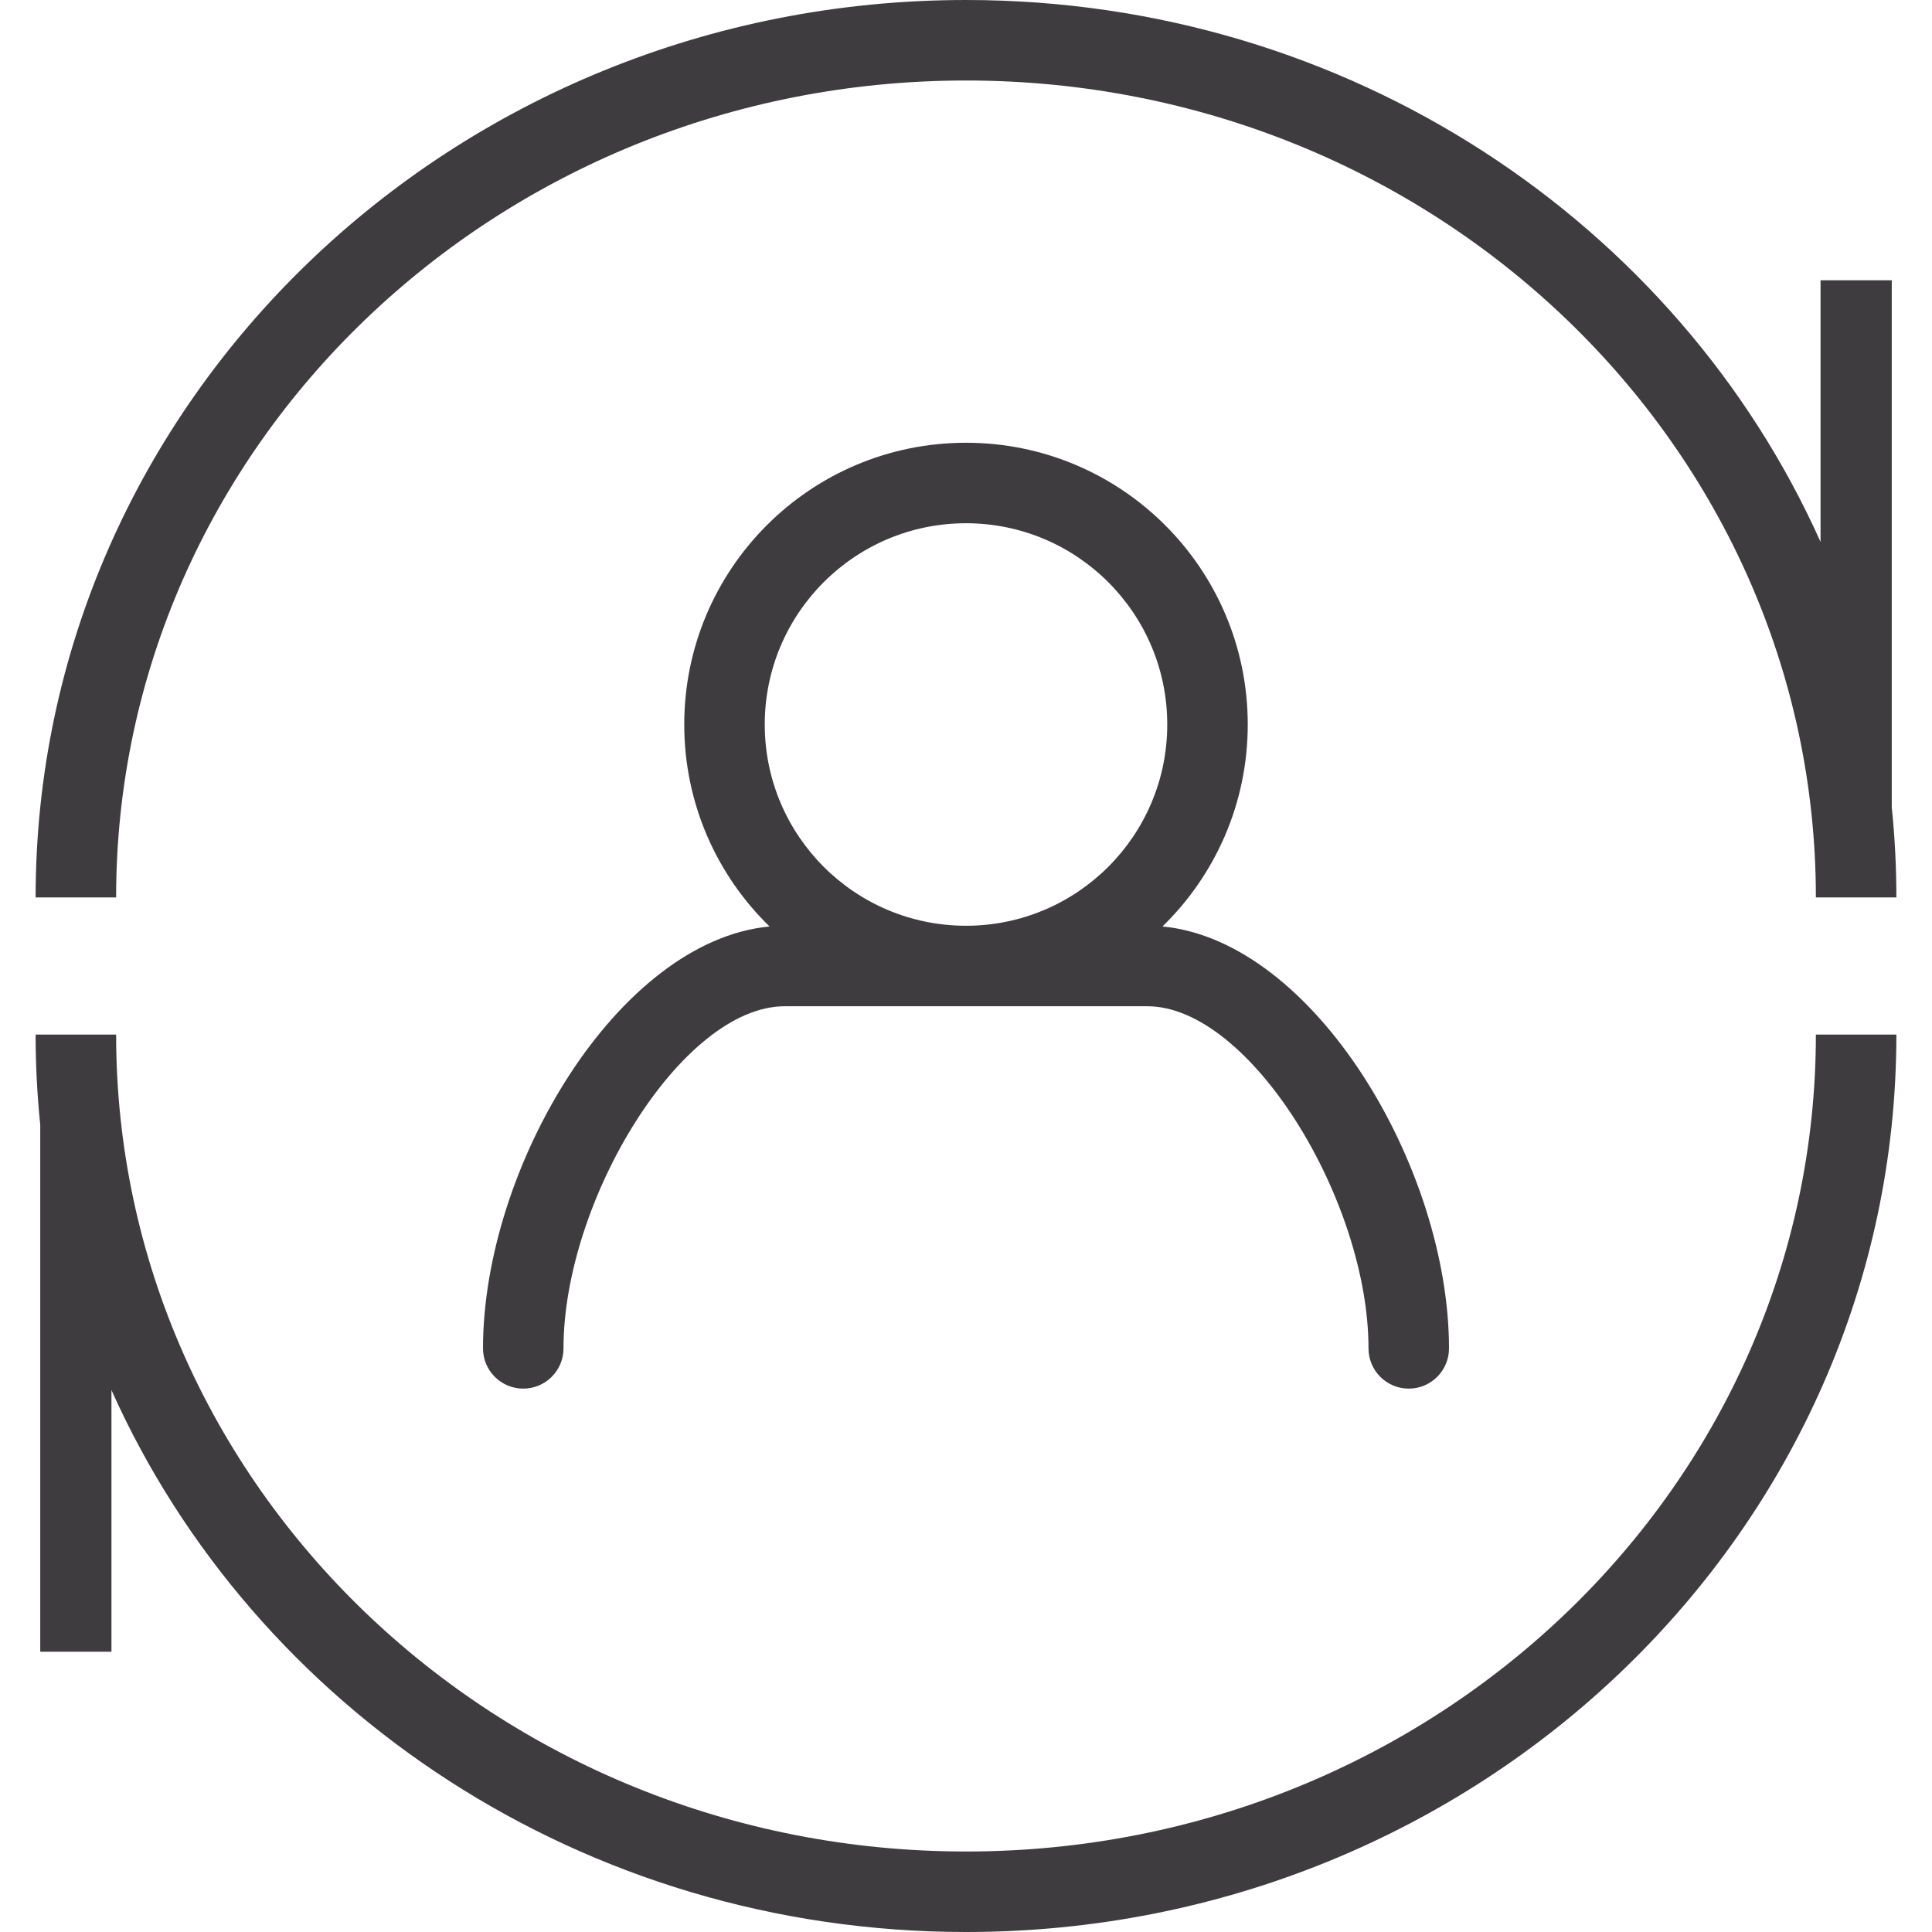 <?xml version="1.0" encoding="UTF-8"?>
<svg width="48px" height="48px" viewBox="0 0 48 48" version="1.1" xmlns="http://www.w3.org/2000/svg" xmlns:xlink="http://www.w3.org/1999/xlink">
    <!-- Generator: Sketch 44.1 (41455) - http://www.bohemiancoding.com/sketch -->
    <title>同步小号头像</title>
    <desc>Created with Sketch.</desc>
    <defs></defs>
    <g id="Page-1" stroke="none" stroke-width="1" fill="none" fill-rule="evenodd">
        <g id="线-copy" transform="translate(-556, -233)" fill-rule="nonzero" fill="#3F3C40">
            <g id="2" transform="translate(91, 217)">
                <g id="同步小号头像" transform="translate(465, 16)">
                    <path d="M2.769,34.537 C6.317,42.46 14.492,48 24,48 C36.758,48 47.115,38.026 47.115,25.704 L45.115,25.704 C45.115,36.904 35.67,46 24,46 C12.33,46 2.885,36.904 2.885,25.704 L0.885,25.704 C0.885,26.461 0.924,27.209 1,27.946 L1,41.037 L2.769,41.037 L2.769,34.537 L2.769,34.537 Z M45.231,13.463 L45.231,13.463 L45.231,6.963 L47,6.963 L47,20.054 C47.076,20.791 47.115,21.539 47.115,22.296 L45.115,22.296 C45.115,11.096 35.67,2 24,2 C12.33,2 2.885,11.096 2.885,22.296 L0.885,22.296 C0.885,9.974 11.242,0 24,0 C33.508,0 41.683,5.54 45.231,13.463 Z M19.119,23.018 C17.812,21.746 17,19.968 17,18 C17,14.134 20.134,11 24,11 C27.866,11 31,14.134 31,18 C31,19.968 30.188,21.746 28.881,23.018 C32.651,23.376 36,29.011 36,33.5 C36,34.052 35.552,34.5 35,34.5 C34.448,34.5 34,34.052 34,33.5 C34,29.824 31.057,25 28.503,25 L19.497,25 C16.942,25 14,29.82 14,33.5 C14,34.052 13.552,34.5 13,34.5 C12.448,34.5 12,34.052 12,33.5 C12,29.007 15.349,23.376 19.119,23.018 L19.119,23.018 Z M24,23 C26.761,23 29,20.761 29,18 C29,15.239 26.761,13 24,13 C21.239,13 19,15.239 19,18 C19,20.761 21.239,23 24,23 Z" id="Combined-Shape"></path>
                </g>
            </g>
        </g>
    </g>
</svg>